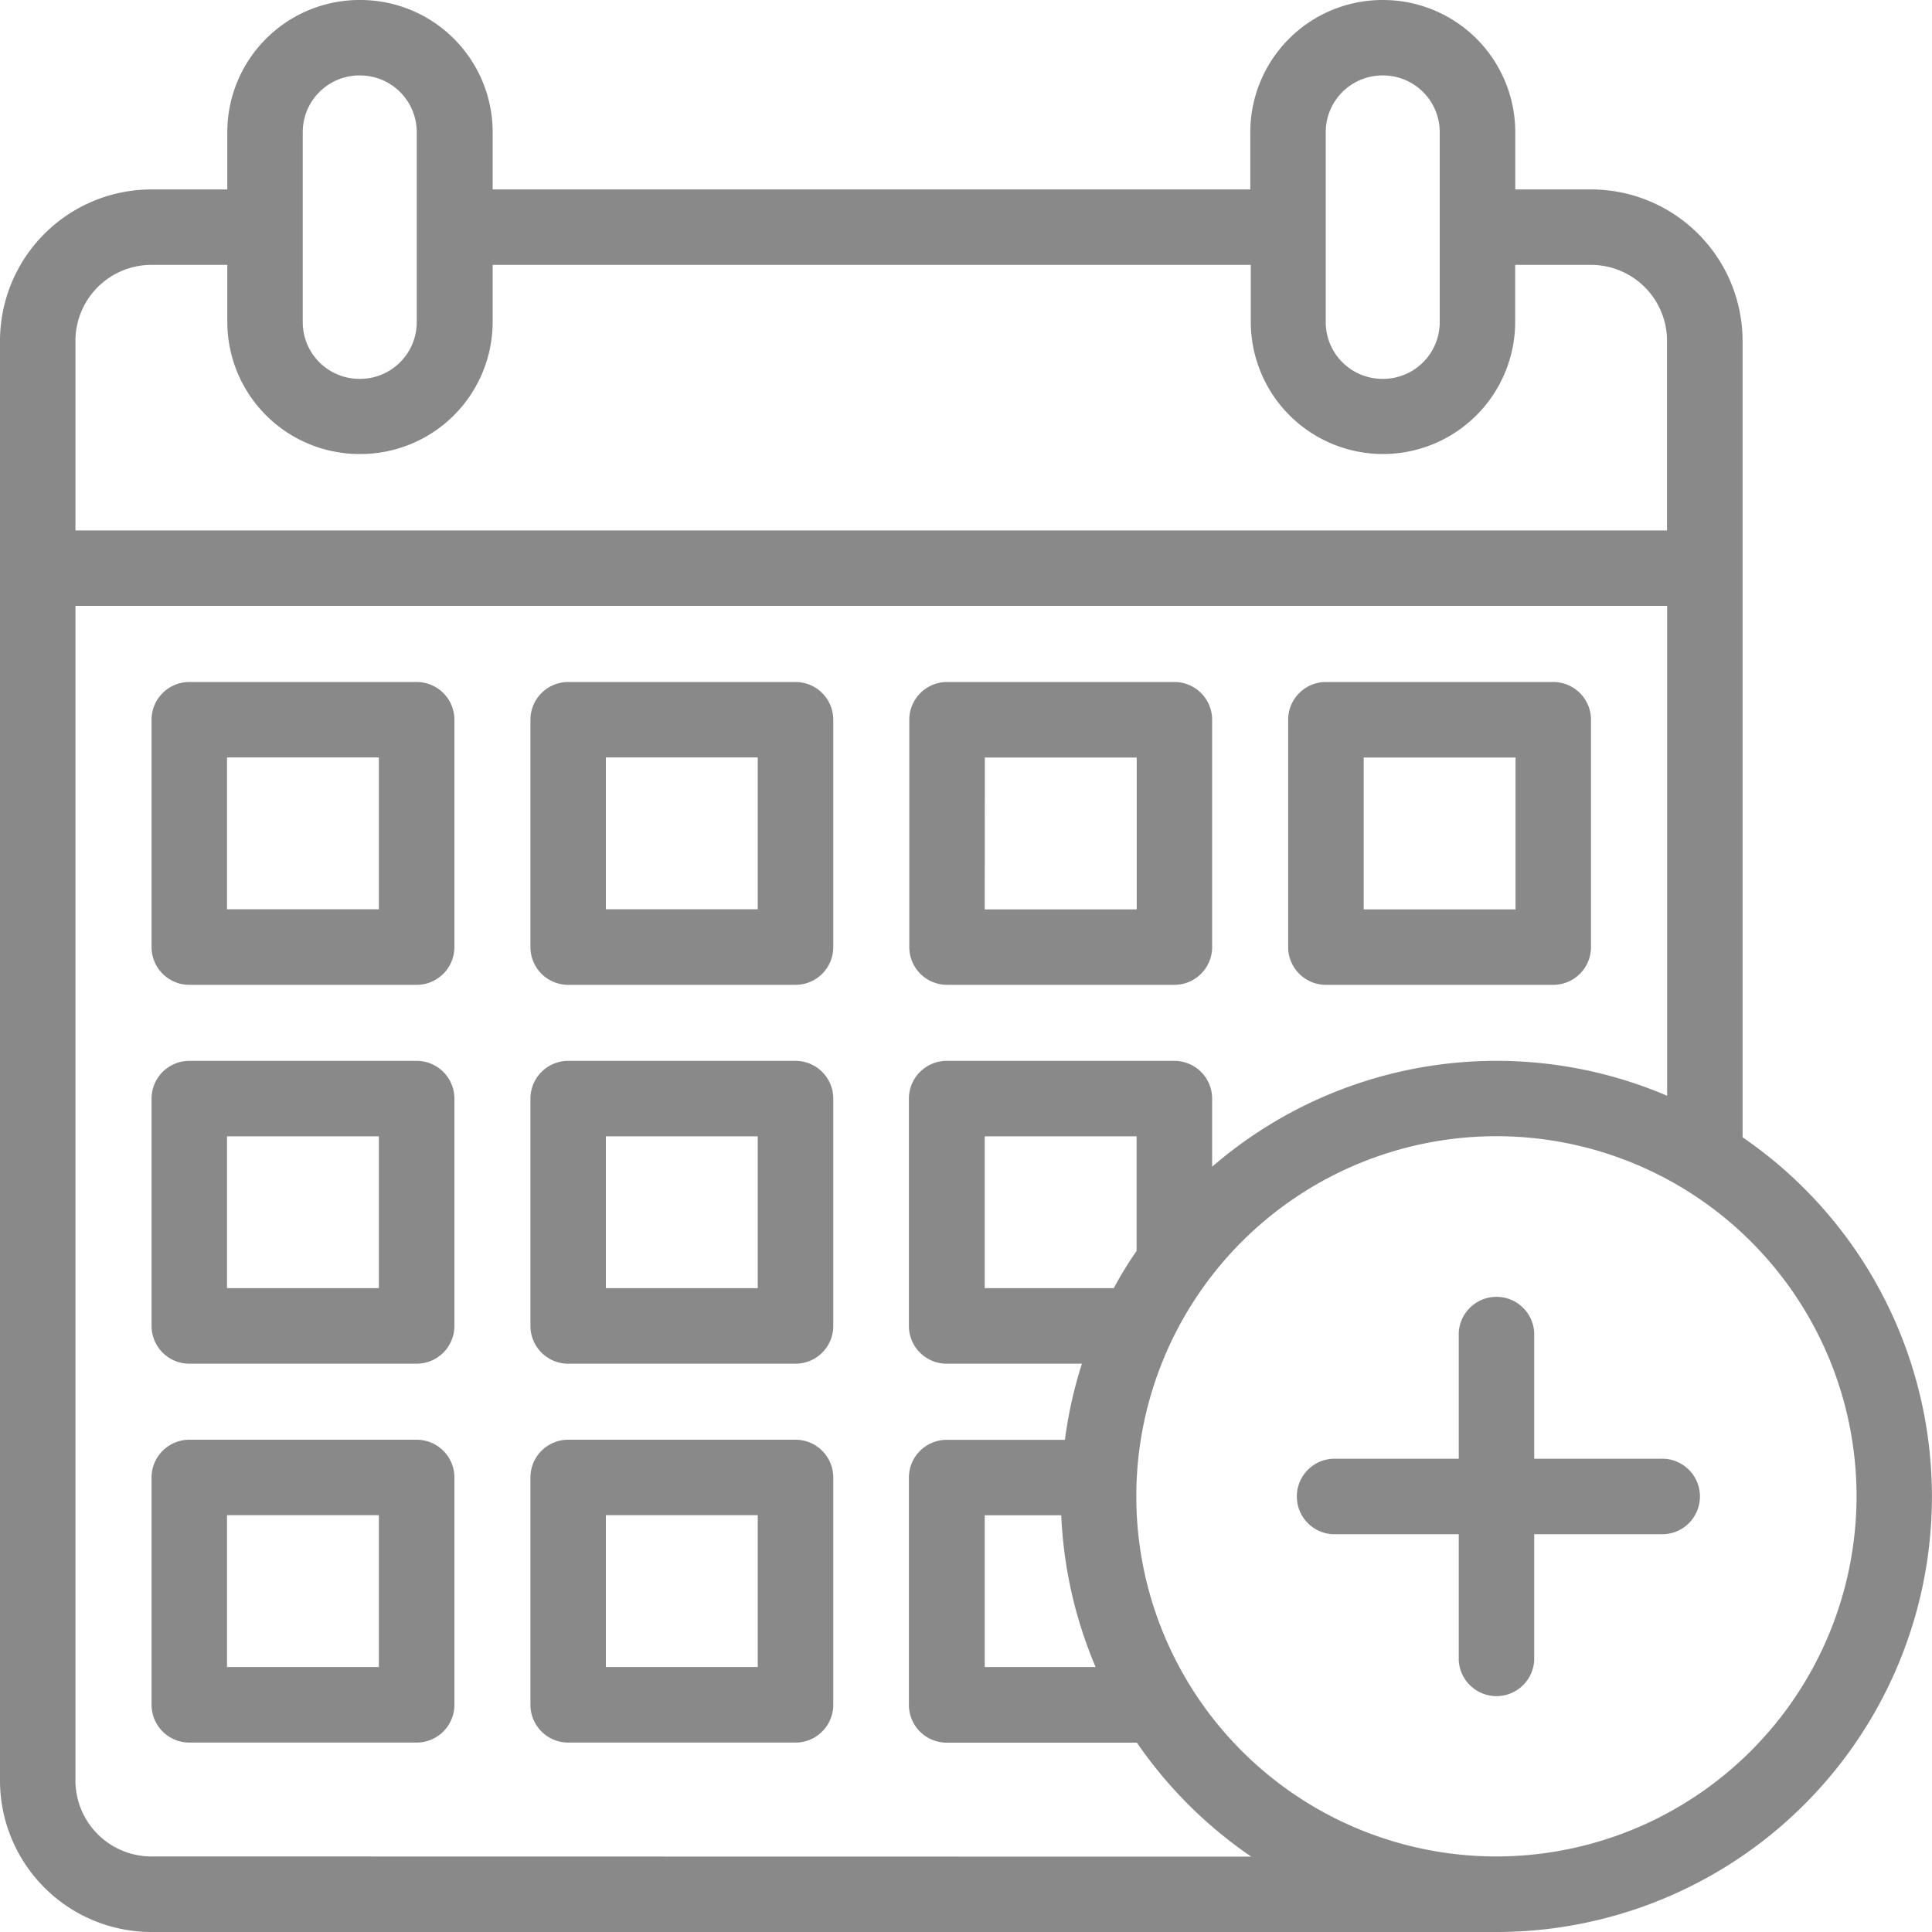 <svg xmlns="http://www.w3.org/2000/svg" width="20" height="20" viewBox="0 0 20 20">
    <g data-name="Group 309">
        <path data-name="Path 1474" d="M42.907 180.734h-2.353a.391.391 0 0 0-.391.391v2.353a.391.391 0 0 0 .391.391h2.353a.391.391 0 0 0 .391-.391v-2.353a.391.391 0 0 0-.391-.391zm-.391 2.353h-1.572v-1.572h1.572z" transform="translate(-38.594 -173.674)" style="fill:#898989"/>
        <path data-name="Path 1475" d="M143.315 180.734h-2.353a.391.391 0 0 0-.391.391v2.353a.391.391 0 0 0 .391.391h2.353a.391.391 0 0 0 .391-.391v-2.353a.391.391 0 0 0-.391-.391zm-.391 2.353h-1.572v-1.572h1.572z" transform="translate(-135.08 -173.674)" style="fill:#898989"/>
        <path data-name="Path 1476" d="M241.37 183.869h2.353a.391.391 0 0 0 .391-.391v-2.353a.391.391 0 0 0-.391-.391h-2.353a.391.391 0 0 0-.391.391v2.353a.391.391 0 0 0 .391.391zm.391-2.353h1.572v1.572h-1.573z" transform="translate(-231.566 -173.674)" style="fill:#898989"/>
        <path data-name="Path 1477" d="M341.779 183.869h2.353a.391.391 0 0 0 .391-.391v-2.353a.391.391 0 0 0-.391-.391h-2.353a.391.391 0 0 0-.391.391v2.353a.391.391 0 0 0 .391.391zm.391-2.353h1.572v1.572h-1.572z" transform="translate(-328.053 -173.674)" style="fill:#898989"/>
        <path data-name="Path 1478" d="M42.907 281.143h-2.353a.391.391 0 0 0-.391.391v2.353a.391.391 0 0 0 .391.391h2.353a.391.391 0 0 0 .391-.391v-2.353a.391.391 0 0 0-.391-.391zm-.391 2.353h-1.572v-1.572h1.572z" transform="translate(-38.594 -270.161)" style="fill:#898989"/>
        <path data-name="Path 1479" d="M143.315 281.143h-2.353a.391.391 0 0 0-.391.391v2.353a.391.391 0 0 0 .391.391h2.353a.391.391 0 0 0 .391-.391v-2.353a.391.391 0 0 0-.391-.391zm-.391 2.353h-1.572v-1.572h1.572z" transform="translate(-135.08 -270.161)" style="fill:#898989"/>
        <path data-name="Path 1480" d="M42.907 381.551h-2.353a.391.391 0 0 0-.391.391v2.353a.391.391 0 0 0 .391.391h2.353a.391.391 0 0 0 .391-.391v-2.353a.391.391 0 0 0-.391-.391zm-.391 2.353h-1.572v-1.572h1.572z" transform="translate(-38.594 -366.647)" style="fill:#898989"/>
        <path data-name="Path 1481" d="M143.315 381.551h-2.353a.391.391 0 0 0-.391.391v2.353a.391.391 0 0 0 .391.391h2.353a.391.391 0 0 0 .391-.391v-2.353a.391.391 0 0 0-.391-.391zm-.391 2.353h-1.572v-1.572h1.572z" transform="translate(-135.08 -366.647)" style="fill:#898989"/>
        <path data-name="Path 1482" d="M346.942 344.855h-1.305v-1.305a.391.391 0 0 0-.781 0v1.305h-1.305a.391.391 0 0 0 0 .781h1.305v1.305a.391.391 0 0 0 .781 0v-1.305h1.305a.391.391 0 1 0 0-.781z" transform="translate(-329.755 -329.754)" style="fill:#898989"/>
        <path data-name="Path 1483" d="M18.039 11.773V3.528a1.569 1.569 0 0 0-1.567-1.567h-.786v-.594A1.369 1.369 0 0 0 14.318 0h-.008a1.369 1.369 0 0 0-1.367 1.367v.594H5.1v-.594A1.369 1.369 0 0 0 3.728 0H3.72a1.369 1.369 0 0 0-1.367 1.367v.594h-.786A1.569 1.569 0 0 0 0 3.528v14.9A1.569 1.569 0 0 0 1.567 20h13.924a4.508 4.508 0 0 0 2.548-8.227zM13.724 1.367a.587.587 0 0 1 .586-.586h.008a.587.587 0 0 1 .586.586v1.969a.587.587 0 0 1-.586.586h-.008a.587.587 0 0 1-.586-.586zm-10.59 0A.587.587 0 0 1 3.72.781h.008a.587.587 0 0 1 .586.586v1.969a.587.587 0 0 1-.586.586H3.72a.587.587 0 0 1-.586-.586zM1.567 2.742h.786v.594A1.369 1.369 0 0 0 3.72 4.7h.008A1.369 1.369 0 0 0 5.1 3.336v-.594h7.848v.594A1.369 1.369 0 0 0 14.31 4.7h.008a1.369 1.369 0 0 0 1.367-1.367v-.591h.786a.787.787 0 0 1 .786.786v1.963H.781V3.528a.787.787 0 0 1 .786-.786zm0 16.476a.787.787 0 0 1-.786-.786V6.272h16.477v5.071a4.5 4.5 0 0 0-4.71.735v-.705a.391.391 0 0 0-.391-.391H9.8a.391.391 0 0 0-.391.391v2.353a.391.391 0 0 0 .391.391h1.4a4.471 4.471 0 0 0-.176.788H9.8a.391.391 0 0 0-.391.391v2.353a.391.391 0 0 0 .391.391h1.969a4.546 4.546 0 0 0 1.184 1.18zm9.775-1.961h-1.148v-1.571h.792a4.519 4.519 0 0 0 .356 1.572zm.188-3.922h-1.336v-1.572h1.572v1.187a3.67 3.67 0 0 0-.236.385zm3.961 5.883a3.728 3.728 0 1 1 3.728-3.728 3.732 3.732 0 0 1-3.728 3.728z" style="fill:#898989"/>
    </g>
</svg>
